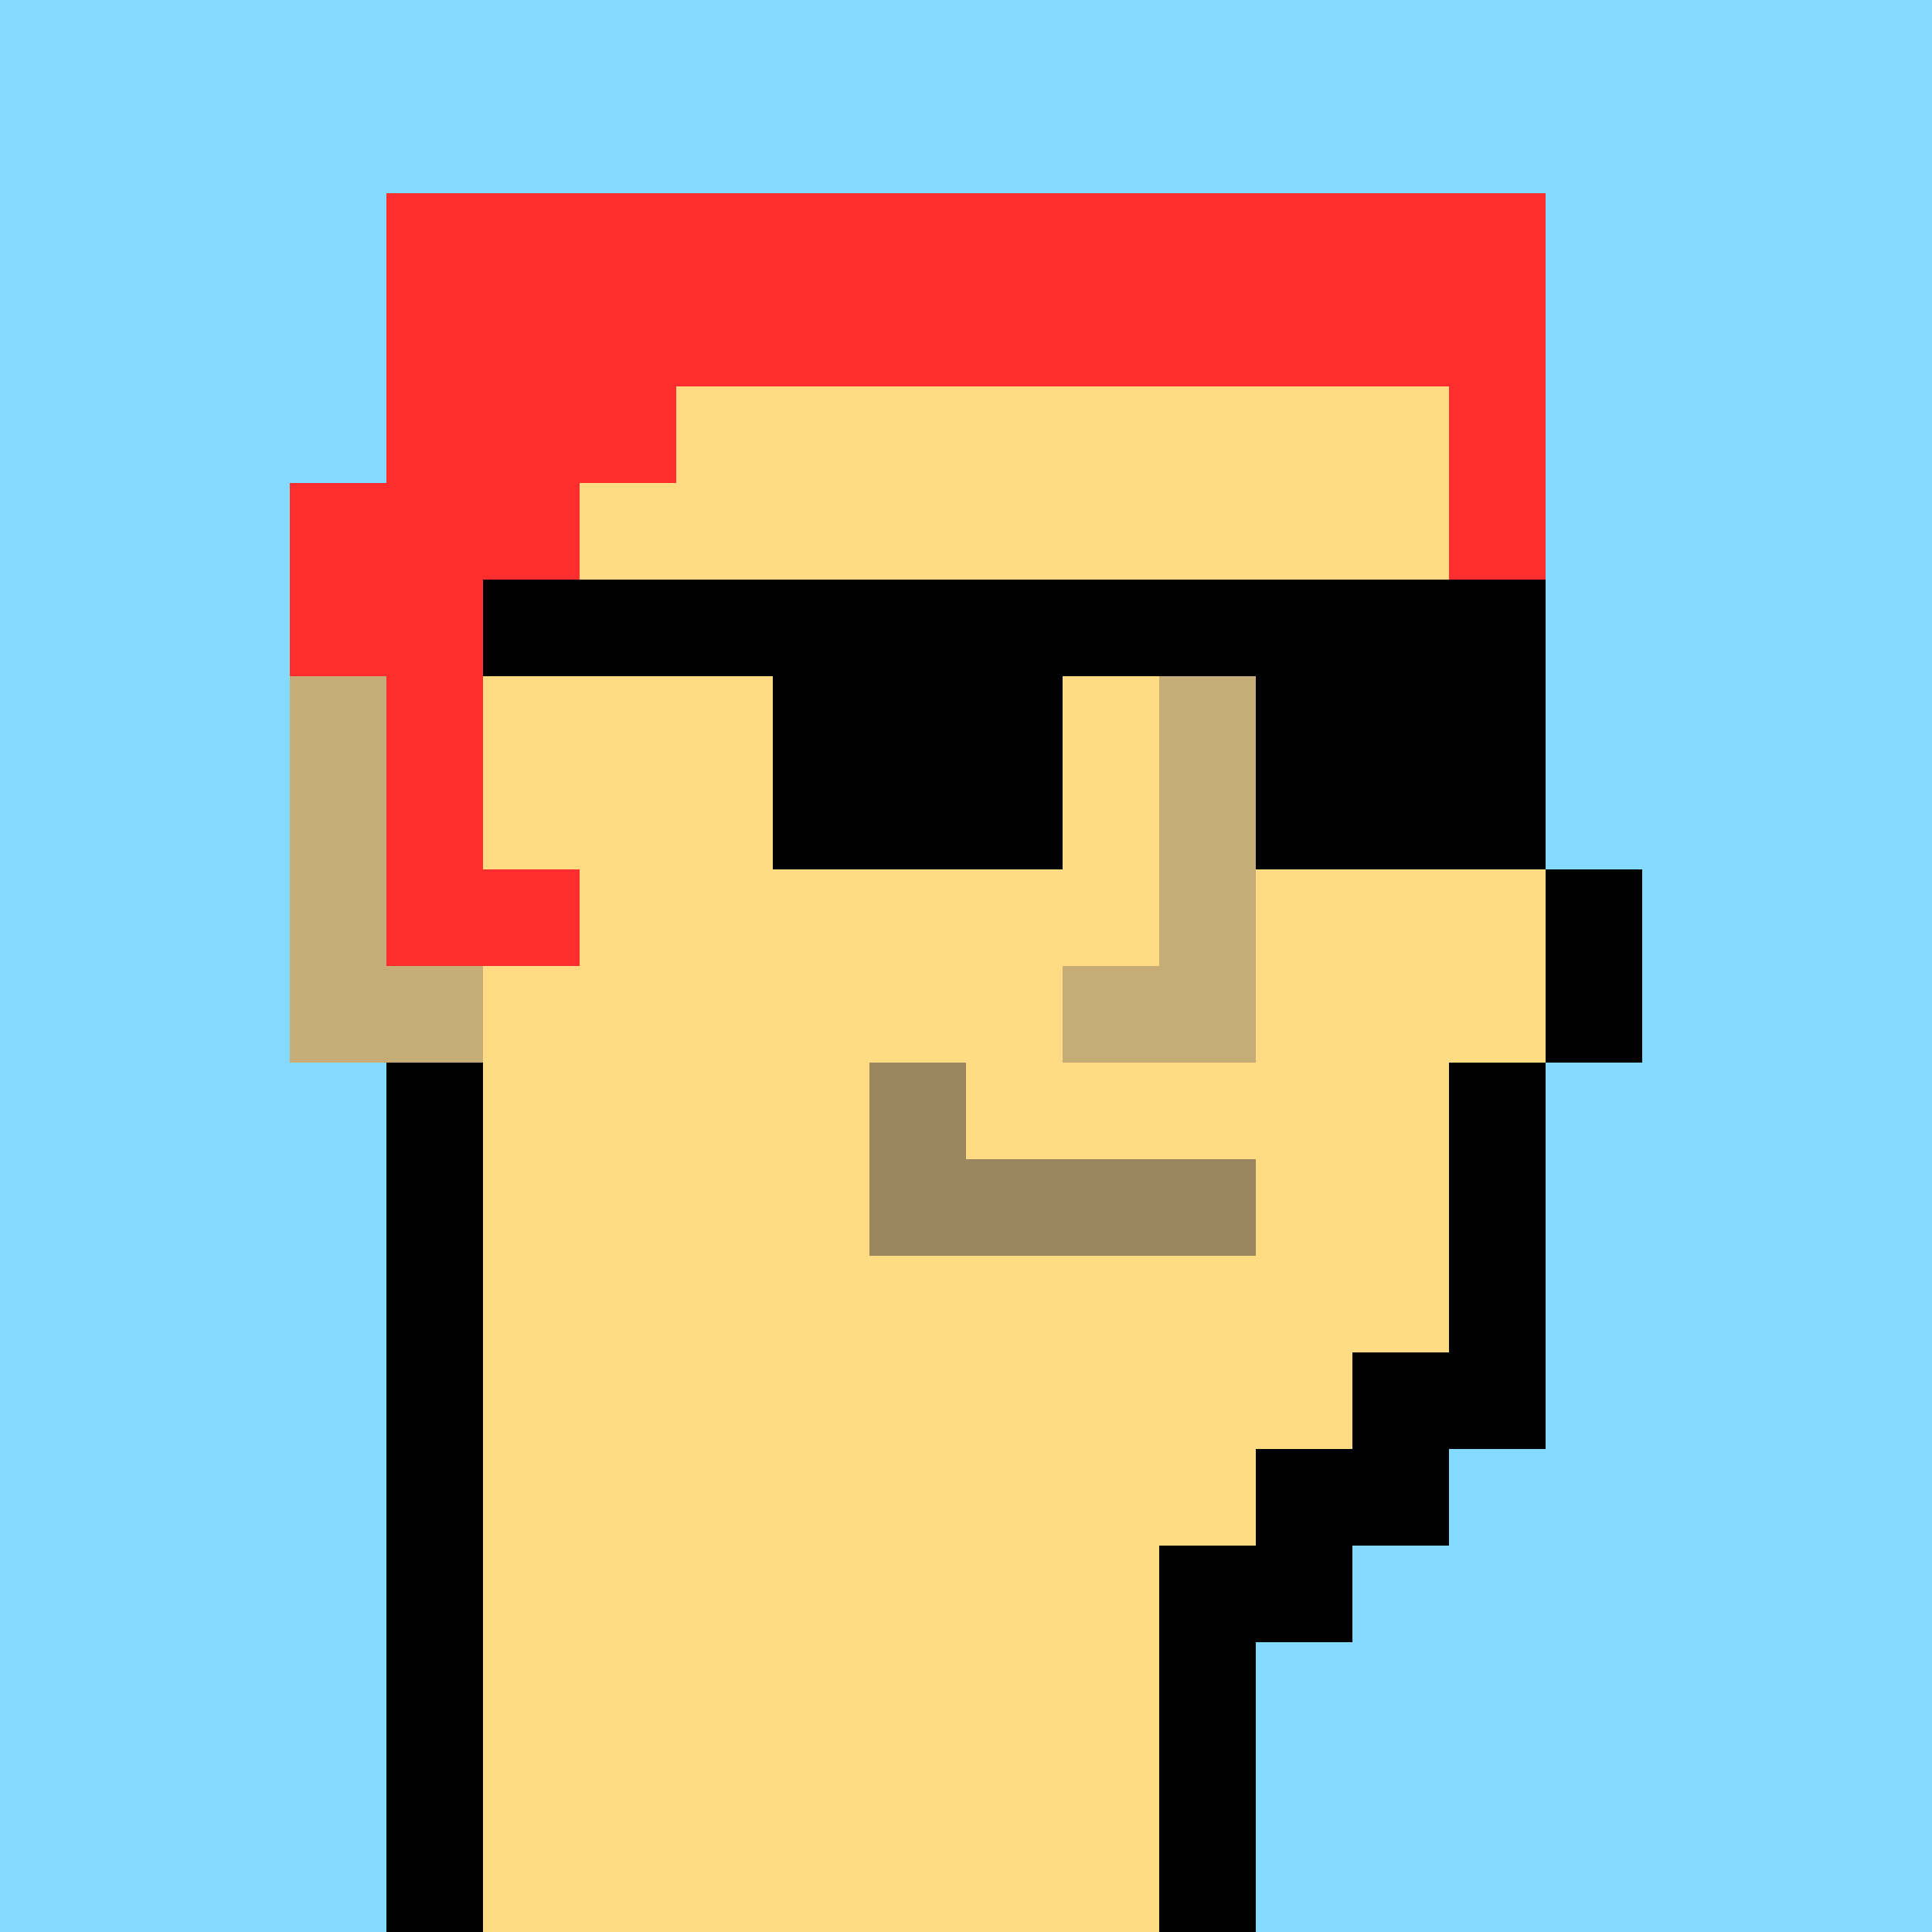 <?xml version="1.0" encoding="utf-8"?>
<!-- Generator: Adobe Illustrator 23.0.1, SVG Export Plug-In . SVG Version: 6.00 Build 0)  -->
<svg version="1.1" id="Layer_1" xmlns="http://www.w3.org/2000/svg" xmlns:xlink="http://www.w3.org/1999/xlink" x="0px" y="0px"
	 viewBox="0 0 20 20" style="enable-background:new 0 0 20 20;" xml:space="preserve">
<style type="text/css">
	.st0{fill:#FF2E2E;}
	.st1{fill:#FFDC83;}
	.st2{fill:#C6AD77;}
	.st3{fill:#9B875F;}
	.st4{fill:#85DAFF;}
</style>
<g>
	<rect x="4" y="11" width="1" height="9"/>
	<rect x="12" y="16" width="1" height="4"/>
	<rect x="13" y="15" width="1" height="2"/>
	<rect x="14" y="14" width="1" height="2"/>
	<rect x="16" y="9" width="1" height="2"/>
	<rect x="5" y="6" width="3" height="1"/>
	<rect x="15" y="11" width="1" height="4"/>
	<rect x="13" y="6" width="3" height="3"/>
	<rect x="8" y="6" width="3" height="3"/>
	<rect x="11" y="6" width="2" height="1"/>
	<rect x="3" y="5" class="st0" width="2" height="2"/>
	<rect x="4" y="7" class="st0" width="1" height="3"/>
	<rect x="5" y="9" class="st0" width="1" height="1"/>
	<rect x="5" y="5" class="st0" width="1" height="1"/>
	<rect x="4" y="2" class="st0" width="3" height="3"/>
	<rect x="15" y="4" class="st0" width="1" height="2"/>
	<rect x="7" y="2" class="st0" width="9" height="2"/>
	<rect x="5" y="10" class="st1" width="4" height="10"/>
	<rect x="11" y="7" class="st1" width="1" height="2"/>
	<rect x="9" y="9" class="st1" width="3" height="1"/>
	<rect x="10" y="11" class="st1" width="3" height="1"/>
	<rect x="6" y="9" class="st1" width="3" height="1"/>
	<rect x="9" y="10" class="st1" width="2" height="1"/>
	<rect x="11" y="10" class="st2" width="1" height="1"/>
	<rect x="4" y="10" class="st2" width="1" height="1"/>
	<rect x="3" y="7" class="st2" width="1" height="4"/>
	<rect x="12" y="7" class="st2" width="1" height="4"/>
	<rect x="9" y="12" class="st3" width="4" height="1"/>
	<rect x="9" y="11" class="st3" width="1" height="1"/>
	<rect x="13" y="9" class="st1" width="2" height="4"/>
	<rect x="15" y="9" class="st1" width="1" height="2"/>
	<rect x="7" y="4" class="st1" width="8" height="2"/>
	<rect x="9" y="13" class="st1" width="3" height="7"/>
	<rect x="5" y="7" class="st1" width="3" height="2"/>
	<rect x="12" y="13" class="st1" width="2" height="2"/>
	<rect x="14" y="13" class="st1" width="1" height="1"/>
	<rect x="12" y="15" class="st1" width="1" height="1"/>
	<rect x="6" y="5" class="st1" width="1" height="1"/>
	<rect class="st4" width="3" height="20"/>
	<rect x="3" class="st4" width="17" height="2"/>
	<rect x="3" y="2" class="st4" width="0" height="3"/>
	<rect x="3" y="2" class="st4" width="1" height="3"/>
	<rect x="3" y="11" class="st4" width="1" height="9"/>
	<rect x="16" y="2" class="st4" width="4" height="7"/>
	<rect x="17" y="9" class="st4" width="3" height="11"/>
	<rect x="16" y="11" class="st4" width="1" height="9"/>
	<rect x="13" y="17" class="st4" width="3" height="3"/>
	<rect x="14" y="16" class="st4" width="2" height="1"/>
	<rect x="15" y="15" class="st4" width="1" height="1"/>
</g>
</svg>
